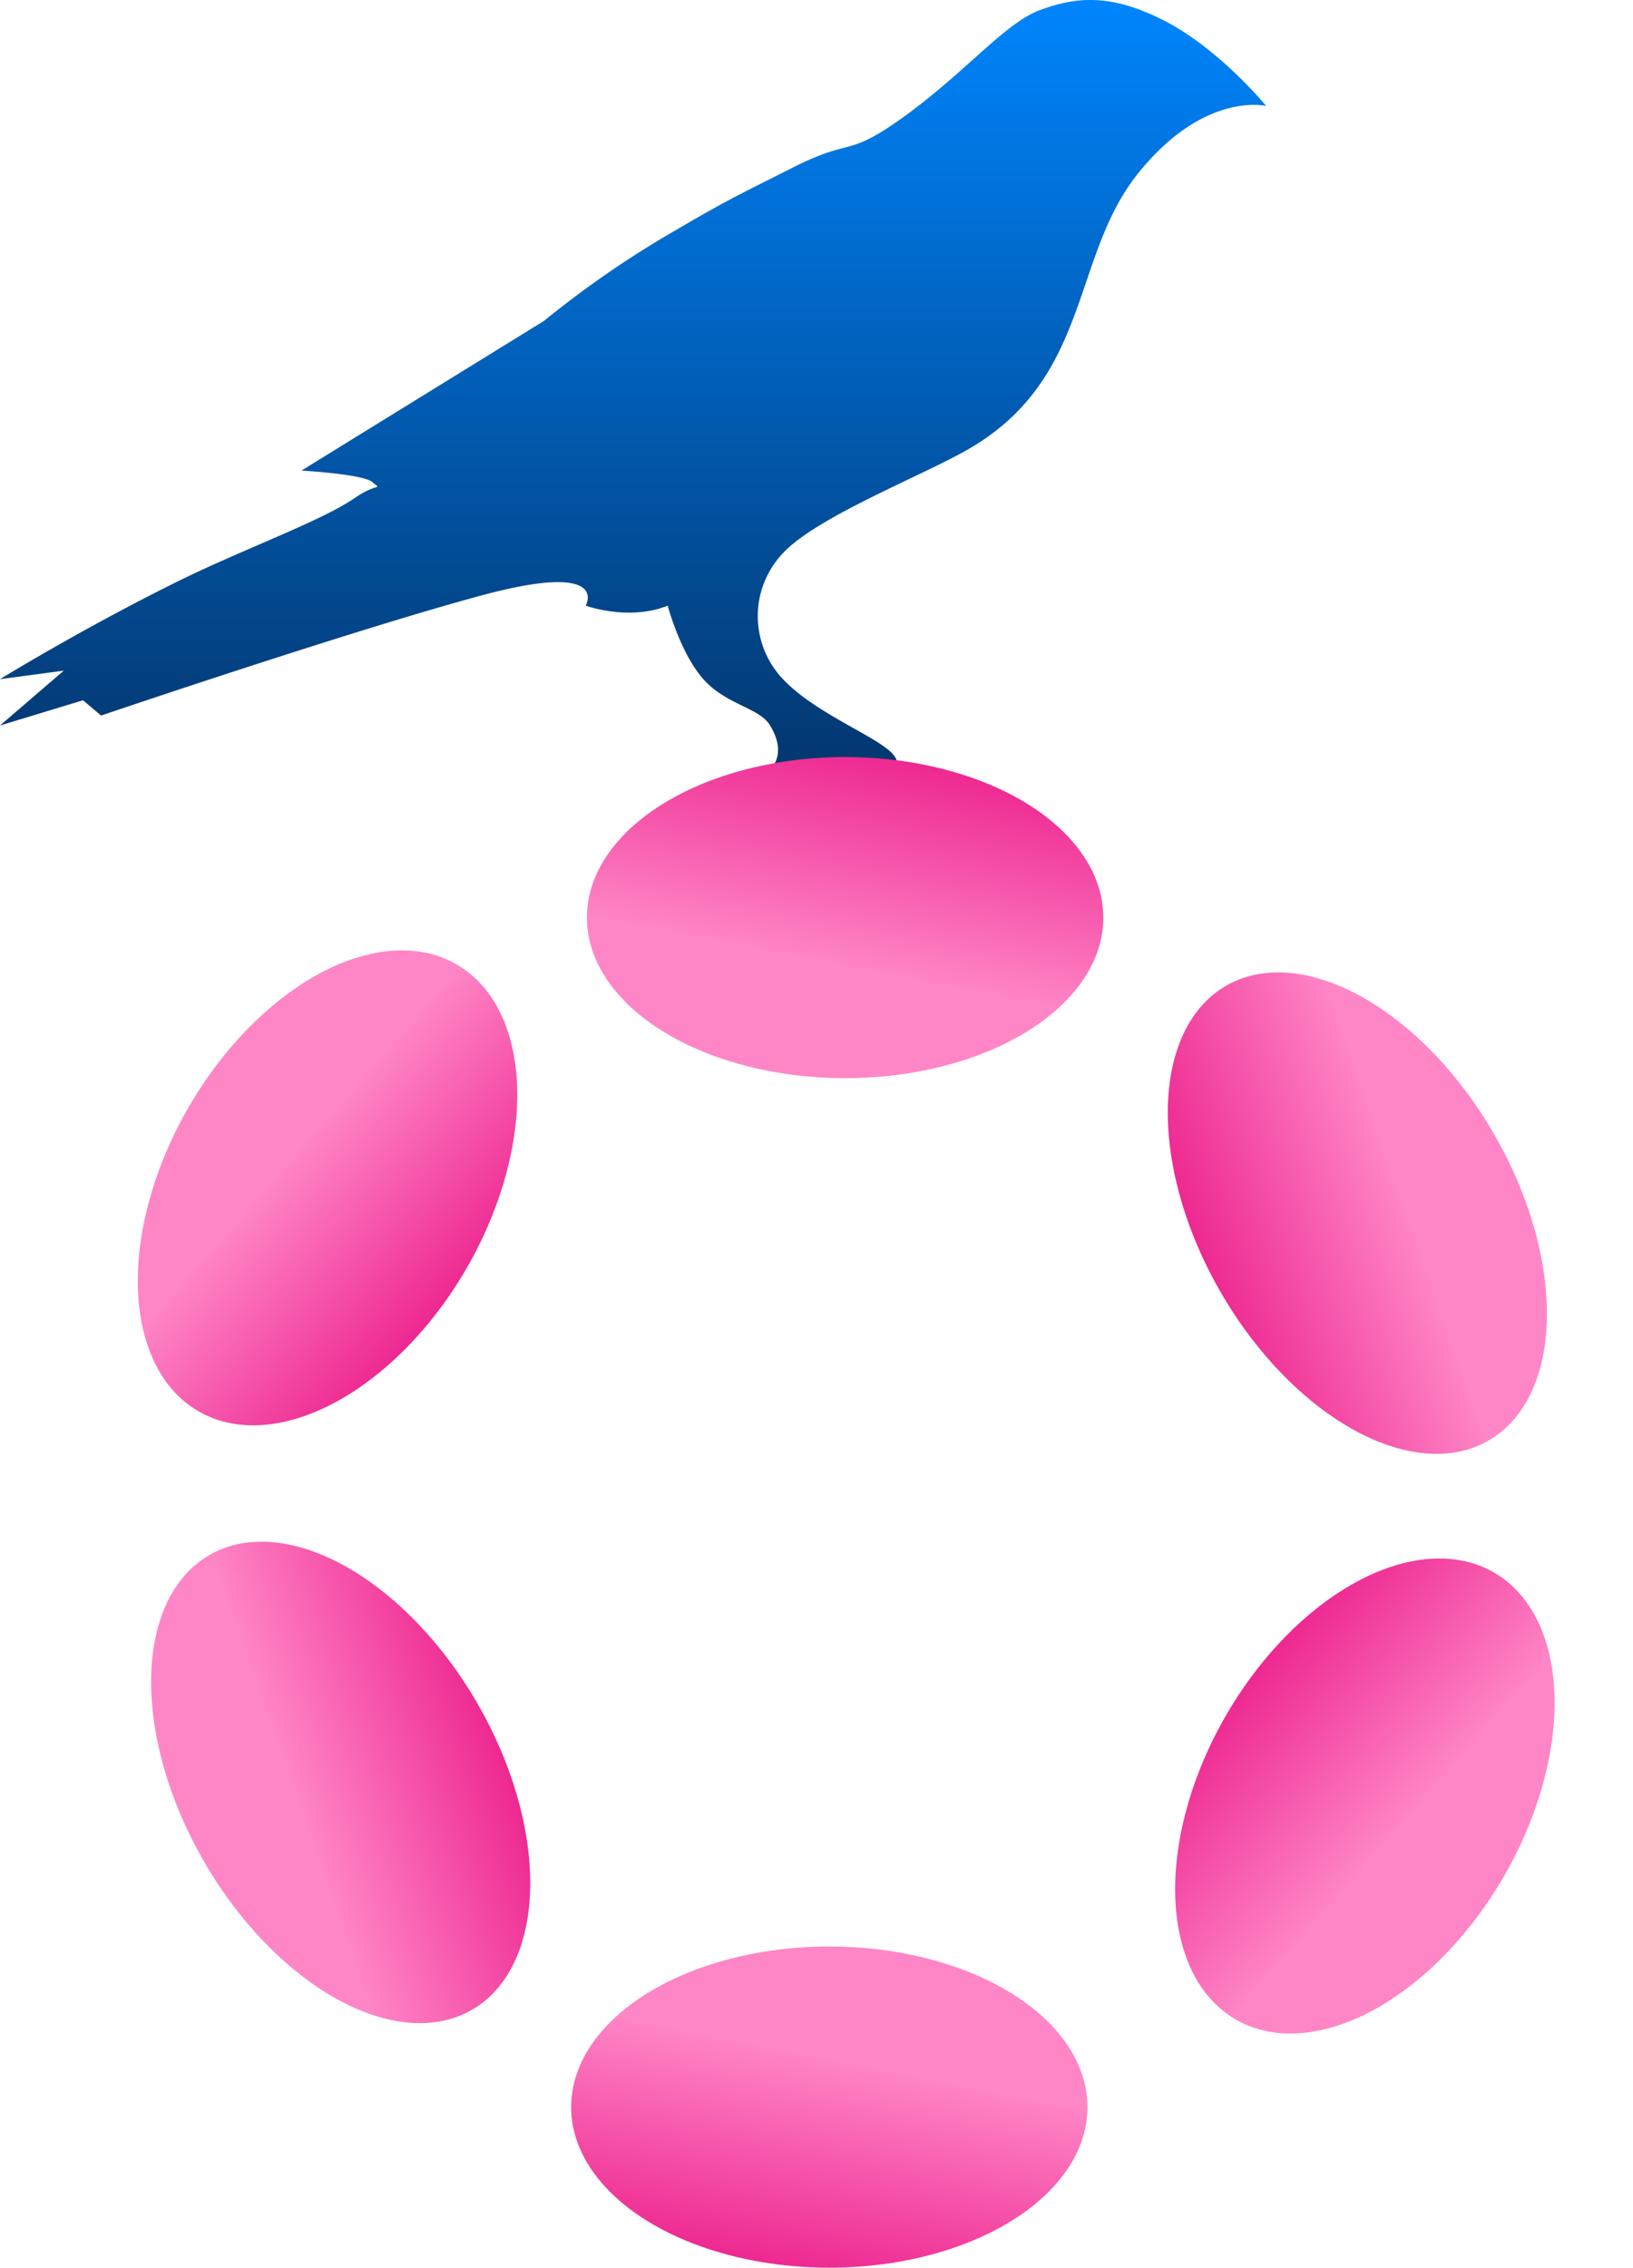 <svg xmlns="http://www.w3.org/2000/svg" xmlns:xlink="http://www.w3.org/1999/xlink" width="267.041" height="370.817" viewBox="0 0 267.041 370.817"><defs><linearGradient id="a" x1="0.5" x2="0.5" y2="1" gradientUnits="objectBoundingBox"><stop offset="0" stop-color="#0086ff"/><stop offset="1" stop-color="#03356c"/></linearGradient><linearGradient id="b" x1="-0.388" y1="0.72" x2="0.5" y2="1" gradientUnits="objectBoundingBox"><stop offset="0" stop-color="#e6007a"/><stop offset="1" stop-color="#ff86c6"/></linearGradient></defs><g transform="translate(-217.479 -1027.008)"><path d="M52.667,33A163.551,163.551,0,0,1,72.086,19.409C82.685,13.179,83.5,12.9,93.451,7.88s8.571-1.336,18.442-8.537S128.14-15.747,133.738-17.81s11.31-2.929,20.363,1.712S170.758-2.16,170.758-2.16,160.523-4.616,149.681,9.058,142.133,42.585,121.82,54.12c-7.693,4.368-24.512,10.916-30.066,16.852a14.942,14.942,0,0,0,0,20.607c6.022,6.367,17.808,10.163,18.576,13.289.512,2.075-7.376,1.322-14.171,1.341a33.9,33.9,0,0,0-9.575,2.106s7.251-2.164,3.064-9.161c-1.759-2.939-7.16-3.342-10.916-7.574C74.96,87.322,72.9,79.56,72.9,79.56c-6.368,2.563-13.405,0-13.405,0s4.235-7.439-17.235-1.62S-19.758,97.533-19.758,97.533l-2.946-2.5-13.579,4.125,10.423-8.967-10.423,1.392s13.368-8.22,28.8-15.858c10.932-5.411,23.725-9.974,29.209-13.768,3.611-2.5,4.513-1.3,2.987-2.489-1.03-1.392-11.7-1.992-11.7-1.992Z" transform="translate(253.763 1046.485)" fill="url(#a)"/><g transform="translate(484.521 1397.825) rotate(180)"><ellipse cx="25.824" cy="42.938" rx="25.824" ry="42.938" transform="translate(88.909 196.717) rotate(150)" fill="url(#b)"/><ellipse cx="25.824" cy="42.938" rx="25.824" ry="42.938" transform="translate(167.5 55.079) rotate(-30)" fill="url(#b)"/><ellipse cx="26.26" cy="42.211" rx="26.26" ry="42.211" transform="translate(45.484 126.815) rotate(-150)" fill="url(#b)"/><ellipse cx="26.269" cy="42.196" rx="26.269" ry="42.196" transform="translate(211.831 126.9) rotate(30)" fill="url(#b)"/><ellipse cx="26.255" cy="42.227" rx="26.255" ry="42.227" transform="translate(86.617 247.025) rotate(-90)" fill="url(#b)"/><ellipse cx="26.261" cy="42.218" rx="26.261" ry="42.218" transform="translate(173.645) rotate(90)" fill="url(#b)"/></g></g></svg>